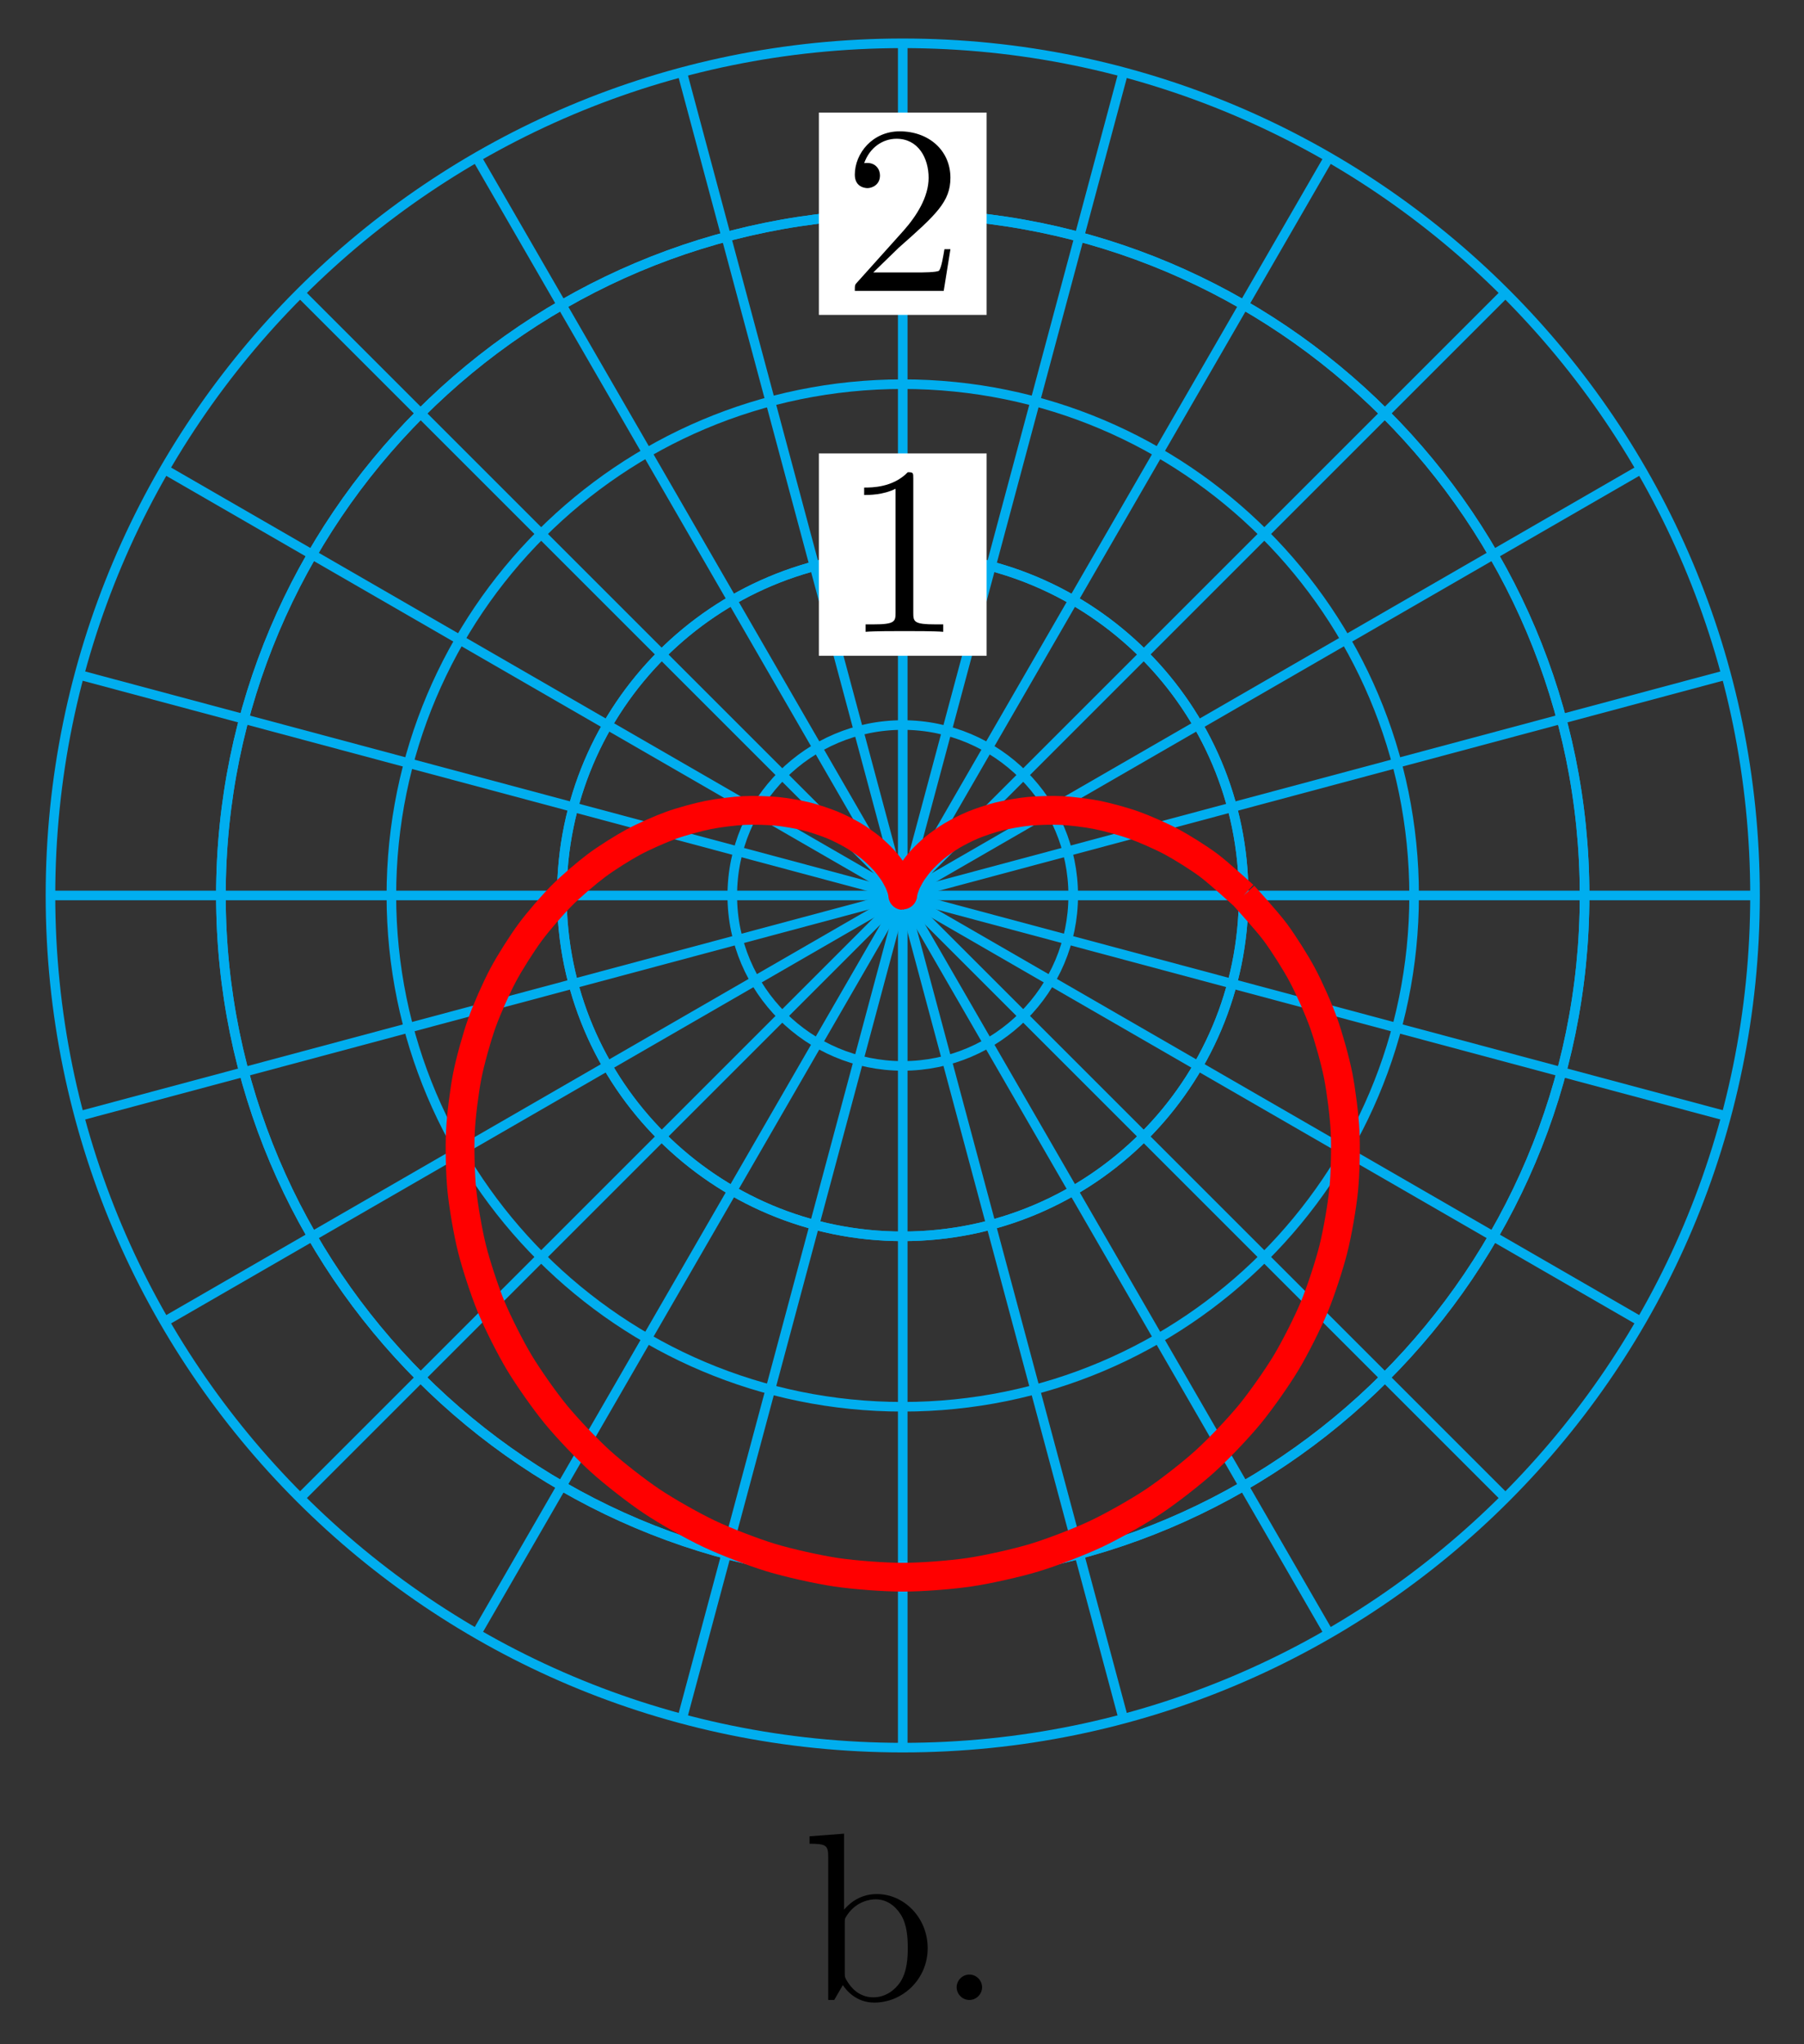 <svg xmlns="http://www.w3.org/2000/svg" xmlns:xlink="http://www.w3.org/1999/xlink" version="1.1" width="75" height="85" viewBox="0 0 75 85">
<rect x="0" y="0" width="75" height="85" fill="#333333" stroke="none"/>
<defs>
<path id="font_1_1" d="M.294 .64C.294 .664 .294 .666 .271 .666 .209 .602 .121 .602 .089 .602V.571C.109 .571 .168 .571 .22 .597V.079C.22 .043 .217 .031 .127 .031H.095V0C.13 .003 .217 .003 .257 .003 .297 .003 .384 .003 .419 0V.031H.387C.297 .031 .294 .042 .294 .079V.64Z"/>
<path id="font_1_2" d="M.127 .077 .233 .18C.389 .318 .449 .372 .449 .472 .449 .586 .359 .666 .237 .666 .124 .666 .05 .574 .05 .485 .05 .429 .1 .429 .103 .429 .12 .429 .155 .441 .155 .482 .155 .508 .137 .534 .102 .534 .094 .534 .092 .534 .089 .533 .112 .598 .166 .635 .224 .635 .315 .635 .358 .554 .358 .472 .358 .392 .308 .313 .253 .251L.061 .037C.05 .026 .05 .024 .05 0H.421L.449 .174H.424C.419 .144 .412 .1 .402 .085 .395 .077 .329 .077 .307 .077H.127Z"/>
<path id="font_2_35" d="M.521 .216C.521 .343 .423 .442 .309 .442 .231 .442 .188 .395 .172 .377V.694L.028 .683V.652C.098 .652 .106 .645 .106 .596V0H.131L.167 .062C.182 .039 .224-.011 .298-.011 .417-.011 .521 .087 .521 .216M.438 .217C.438 .18 .436 .12 .407 .075 .386 .044 .348 .011 .294 .011 .249 .011 .213 .035 .189 .072 .175 .093 .175 .096 .175 .114V.32C.175 .339 .175 .34 .186 .356 .225 .412 .28 .42 .304 .42 .349 .42 .385 .394 .409 .356 .435 .315 .438 .258 .438 .217V.217Z"/>
<path id="font_2_88" d="M.192 .053C.192 .082 .168 .106 .139 .106 .11 .106 .086 .082 .086 .053 .086 .024 .11 0 .139 0 .168 0 .192 .024 .192 .053Z"/>
</defs>
<path transform="matrix(1,0,0,-1,37.531,37.234)" stroke-width=".399" stroke-linecap="butt" stroke-miterlimit="10" stroke-linejoin="miter" fill="none" stroke="#00aeef" d="M0 0H35.433"/>
<path transform="matrix(1,0,0,-1,37.531,37.234)" stroke-width=".399" stroke-linecap="butt" stroke-miterlimit="10" stroke-linejoin="miter" fill="none" stroke="#00aeef" d="M0 0 34.226 9.171"/>
<path transform="matrix(1,0,0,-1,37.531,37.234)" stroke-width=".399" stroke-linecap="butt" stroke-miterlimit="10" stroke-linejoin="miter" fill="none" stroke="#00aeef" d="M0 0 30.686 17.717"/>
<path transform="matrix(1,0,0,-1,37.531,37.234)" stroke-width=".399" stroke-linecap="butt" stroke-miterlimit="10" stroke-linejoin="miter" fill="none" stroke="#00aeef" d="M0 0 25.055 25.055"/>
<path transform="matrix(1,0,0,-1,37.531,37.234)" stroke-width=".399" stroke-linecap="butt" stroke-miterlimit="10" stroke-linejoin="miter" fill="none" stroke="#00aeef" d="M0 0 17.717 30.686"/>
<path transform="matrix(1,0,0,-1,37.531,37.234)" stroke-width=".399" stroke-linecap="butt" stroke-miterlimit="10" stroke-linejoin="miter" fill="none" stroke="#00aeef" d="M0 0 9.171 34.226"/>
<path transform="matrix(1,0,0,-1,37.531,37.234)" stroke-width=".399" stroke-linecap="butt" stroke-miterlimit="10" stroke-linejoin="miter" fill="none" stroke="#00aeef" d="M0 0V35.433"/>
<path transform="matrix(1,0,0,-1,37.531,37.234)" stroke-width=".399" stroke-linecap="butt" stroke-miterlimit="10" stroke-linejoin="miter" fill="none" stroke="#00aeef" d="M0 0-9.171 34.226"/>
<path transform="matrix(1,0,0,-1,37.531,37.234)" stroke-width=".399" stroke-linecap="butt" stroke-miterlimit="10" stroke-linejoin="miter" fill="none" stroke="#00aeef" d="M0 0-17.717 30.686"/>
<path transform="matrix(1,0,0,-1,37.531,37.234)" stroke-width=".399" stroke-linecap="butt" stroke-miterlimit="10" stroke-linejoin="miter" fill="none" stroke="#00aeef" d="M0 0-25.055 25.055"/>
<path transform="matrix(1,0,0,-1,37.531,37.234)" stroke-width=".399" stroke-linecap="butt" stroke-miterlimit="10" stroke-linejoin="miter" fill="none" stroke="#00aeef" d="M0 0-30.686 17.717"/>
<path transform="matrix(1,0,0,-1,37.531,37.234)" stroke-width=".399" stroke-linecap="butt" stroke-miterlimit="10" stroke-linejoin="miter" fill="none" stroke="#00aeef" d="M0 0-34.226 9.171"/>
<path transform="matrix(1,0,0,-1,37.531,37.234)" stroke-width=".399" stroke-linecap="butt" stroke-miterlimit="10" stroke-linejoin="miter" fill="none" stroke="#00aeef" d="M0 0H-35.433"/>
<path transform="matrix(1,0,0,-1,37.531,37.234)" stroke-width=".399" stroke-linecap="butt" stroke-miterlimit="10" stroke-linejoin="miter" fill="none" stroke="#00aeef" d="M0 0-34.226-9.171"/>
<path transform="matrix(1,0,0,-1,37.531,37.234)" stroke-width=".399" stroke-linecap="butt" stroke-miterlimit="10" stroke-linejoin="miter" fill="none" stroke="#00aeef" d="M0 0-30.686-17.717"/>
<path transform="matrix(1,0,0,-1,37.531,37.234)" stroke-width=".399" stroke-linecap="butt" stroke-miterlimit="10" stroke-linejoin="miter" fill="none" stroke="#00aeef" d="M0 0-25.055-25.055"/>
<path transform="matrix(1,0,0,-1,37.531,37.234)" stroke-width=".399" stroke-linecap="butt" stroke-miterlimit="10" stroke-linejoin="miter" fill="none" stroke="#00aeef" d="M0 0-17.717-30.686"/>
<path transform="matrix(1,0,0,-1,37.531,37.234)" stroke-width=".399" stroke-linecap="butt" stroke-miterlimit="10" stroke-linejoin="miter" fill="none" stroke="#00aeef" d="M0 0-9.171-34.226"/>
<path transform="matrix(1,0,0,-1,37.531,37.234)" stroke-width=".399" stroke-linecap="butt" stroke-miterlimit="10" stroke-linejoin="miter" fill="none" stroke="#00aeef" d="M0 0V-35.433"/>
<path transform="matrix(1,0,0,-1,37.531,37.234)" stroke-width=".399" stroke-linecap="butt" stroke-miterlimit="10" stroke-linejoin="miter" fill="none" stroke="#00aeef" d="M0 0 9.171-34.226"/>
<path transform="matrix(1,0,0,-1,37.531,37.234)" stroke-width=".399" stroke-linecap="butt" stroke-miterlimit="10" stroke-linejoin="miter" fill="none" stroke="#00aeef" d="M0 0 17.717-30.686"/>
<path transform="matrix(1,0,0,-1,37.531,37.234)" stroke-width=".399" stroke-linecap="butt" stroke-miterlimit="10" stroke-linejoin="miter" fill="none" stroke="#00aeef" d="M0 0 25.055-25.055"/>
<path transform="matrix(1,0,0,-1,37.531,37.234)" stroke-width=".399" stroke-linecap="butt" stroke-miterlimit="10" stroke-linejoin="miter" fill="none" stroke="#00aeef" d="M0 0 30.686-17.717"/>
<path transform="matrix(1,0,0,-1,37.531,37.234)" stroke-width=".399" stroke-linecap="butt" stroke-miterlimit="10" stroke-linejoin="miter" fill="none" stroke="#00aeef" d="M0 0 34.226-9.171"/>
<path transform="matrix(1,0,0,-1,37.531,37.234)" stroke-width=".399" stroke-linecap="butt" stroke-miterlimit="10" stroke-linejoin="miter" fill="none" stroke="#00aeef" d="M7.087 0C7.087 3.914 3.914 7.087 0 7.087-3.914 7.087-7.087 3.914-7.087 0-7.087-3.914-3.914-7.087 0-7.087 3.914-7.087 7.087-3.914 7.087 0ZM0 0"/>
<path transform="matrix(1,0,0,-1,37.531,37.234)" stroke-width=".399" stroke-linecap="butt" stroke-miterlimit="10" stroke-linejoin="miter" fill="none" stroke="#00aeef" d="M14.173 0C14.173 7.828 7.828 14.173 0 14.173-7.828 14.173-14.173 7.828-14.173 0-14.173-7.828-7.828-14.173 0-14.173 7.828-14.173 14.173-7.828 14.173 0ZM0 0"/>
<path transform="matrix(1,0,0,-1,37.531,37.234)" stroke-width=".399" stroke-linecap="butt" stroke-miterlimit="10" stroke-linejoin="miter" fill="none" stroke="#00aeef" d="M21.26 0C21.26 11.742 11.742 21.26 0 21.26-11.742 21.26-21.26 11.742-21.26 0-21.26-11.742-11.742-21.26 0-21.26 11.742-21.26 21.26-11.742 21.26 0ZM0 0"/>
<path transform="matrix(1,0,0,-1,37.531,37.234)" stroke-width=".399" stroke-linecap="butt" stroke-miterlimit="10" stroke-linejoin="miter" fill="none" stroke="#00aeef" d="M28.347 0C28.347 15.656 15.656 28.347 0 28.347-15.656 28.347-28.347 15.656-28.347 0-28.347-15.656-15.656-28.347 0-28.347 15.656-28.347 28.347-15.656 28.347 0ZM0 0"/>
<path transform="matrix(1,0,0,-1,37.531,37.234)" stroke-width=".399" stroke-linecap="butt" stroke-miterlimit="10" stroke-linejoin="miter" fill="none" stroke="#00aeef" d="M35.433 0C35.433 19.57 19.57 35.433 0 35.433-19.57 35.433-35.433 19.57-35.433 0-35.433-19.57-19.57-35.433 0-35.433 19.57-35.433 35.433-19.57 35.433 0ZM0 0"/>
<path transform="matrix(1,0,0,-1,37.531,37.234)" stroke-width=".399" stroke-linecap="butt" stroke-miterlimit="10" stroke-linejoin="miter" fill="none" stroke="#00aeef" d="M14.173 0C14.173 7.828 7.828 14.173 0 14.173-7.828 14.173-14.173 7.828-14.173 0-14.173-7.828-7.828-14.173 0-14.173 7.828-14.173 14.173-7.828 14.173 0ZM0 0"/>
<path transform="matrix(1,0,0,-1,37.531,37.234)" d="M-3.487 9.967H3.487V18.38H-3.487Z" fill="#ffffff"/>
<use data-text="1" xlink:href="#font_1_1" transform="matrix(9.963,0,0,-9.963,35.04,26.271)"/>
<path transform="matrix(1,0,0,-1,37.531,37.234)" stroke-width=".399" stroke-linecap="butt" stroke-miterlimit="10" stroke-linejoin="miter" fill="none" stroke="#00aeef" d="M28.347 0C28.347 15.656 15.656 28.347 0 28.347-15.656 28.347-28.347 15.656-28.347 0-28.347-15.656-15.656-28.347 0-28.347 15.656-28.347 28.347-15.656 28.347 0ZM0 0"/>
<path transform="matrix(1,0,0,-1,37.531,37.234)" d="M-3.487 24.14H3.487V32.553H-3.487Z" fill="#ffffff"/>
<use data-text="2" xlink:href="#font_1_2" transform="matrix(9.963,0,0,-9.963,35.04,12.096)"/>
<path transform="matrix(1,0,0,-1,37.531,37.234)" stroke-width="1.196" stroke-linecap="butt" stroke-miterlimit="10" stroke-linejoin="miter" fill="none" stroke="#ff0000" d="M14.173 0C14.173 0 13.136 .944 12.722 1.253 12.308 1.562 11.618 1.994 11.189 2.225 10.759 2.457 10.057 2.764 9.626 2.92 9.195 3.076 8.502 3.263 8.083 3.348 7.664 3.433 7.002 3.511 6.607 3.532 6.212 3.553 5.599 3.533 5.238 3.499 4.877 3.466 4.325 3.366 4.006 3.287 3.686 3.209 3.208 3.046 2.935 2.935 2.663 2.824 2.264 2.619 2.041 2.487 1.818 2.355 1.501 2.126 1.327 1.986 1.153 1.846 .916 1.613 .789 1.476 .662 1.339 .498 1.121 .413 .997 .328 .873 .227 .686 .177 .584 .127 .483 .077 .339 .053 .267 .029 .196 .014 .106 .007 .069-.001 .031 .002 0 0 0-.002 0 .001 .031-.007 .069-.014 .106-.029 .196-.053 .267-.077 .339-.127 .483-.177 .584-.227 .686-.328 .873-.413 .997-.498 1.121-.662 1.339-.789 1.476-.916 1.613-1.153 1.846-1.327 1.986-1.501 2.126-1.818 2.355-2.041 2.487-2.264 2.619-2.663 2.824-2.935 2.935-3.208 3.046-3.686 3.209-4.006 3.287-4.325 3.366-4.877 3.466-5.238 3.499-5.599 3.533-6.212 3.553-6.607 3.532-7.002 3.511-7.664 3.433-8.083 3.348-8.502 3.263-9.195 3.076-9.626 2.92-10.057 2.764-10.759 2.457-11.189 2.225-11.618 1.994-12.308 1.562-12.722 1.253-13.136 .944-13.79 .385-14.173 0-14.557-.385-15.148-1.067-15.487-1.525-15.825-1.984-16.333-2.779-16.612-3.304-16.892-3.829-17.292-4.726-17.499-5.308-17.706-5.89-17.981-6.871-18.105-7.499-18.228-8.126-18.36-9.171-18.391-9.83-18.422-10.489-18.398-11.573-18.331-12.248-18.263-12.923-18.075-14.02-17.905-14.694-17.736-15.369-17.381-16.453-17.109-17.109-16.836-17.765-16.314-18.803-15.941-19.424-15.568-20.044-14.888-21.013-14.42-21.582-13.953-22.151-13.126-23.021-12.573-23.522-12.02-24.023-11.062-24.772-10.434-25.191-9.807-25.61-8.739-26.216-8.051-26.541-7.363-26.866-6.209-27.312-5.476-27.534-4.744-27.756-3.531-28.027-2.771-28.14-2.011-28.253-.769-28.347 0-28.347 .769-28.347 2.011-28.253 2.771-28.14 3.531-28.027 4.744-27.756 5.476-27.534 6.209-27.312 7.363-26.866 8.051-26.541 8.739-26.216 9.807-25.61 10.434-25.191 11.062-24.772 12.02-24.023 12.573-23.522 13.126-23.021 13.953-22.151 14.42-21.582 14.888-21.013 15.568-20.044 15.941-19.424 16.314-18.803 16.836-17.765 17.109-17.109 17.381-16.453 17.736-15.369 17.905-14.694 18.075-14.02 18.263-12.923 18.331-12.248 18.398-11.573 18.422-10.489 18.391-9.83 18.36-9.171 18.228-8.126 18.105-7.499 17.981-6.871 17.706-5.89 17.499-5.308 17.292-4.726 16.892-3.829 16.612-3.304 16.333-2.779 15.825-1.984 15.487-1.525 15.148-1.067 14.173 0 14.173 0"/>
<use data-text="b" xlink:href="#font_2_35" transform="matrix(9.963,0,0,-9.963,33.377,83.159)"/>
<use data-text="." xlink:href="#font_2_88" transform="matrix(9.963,0,0,-9.963,38.916,83.159)"/>
</svg>
